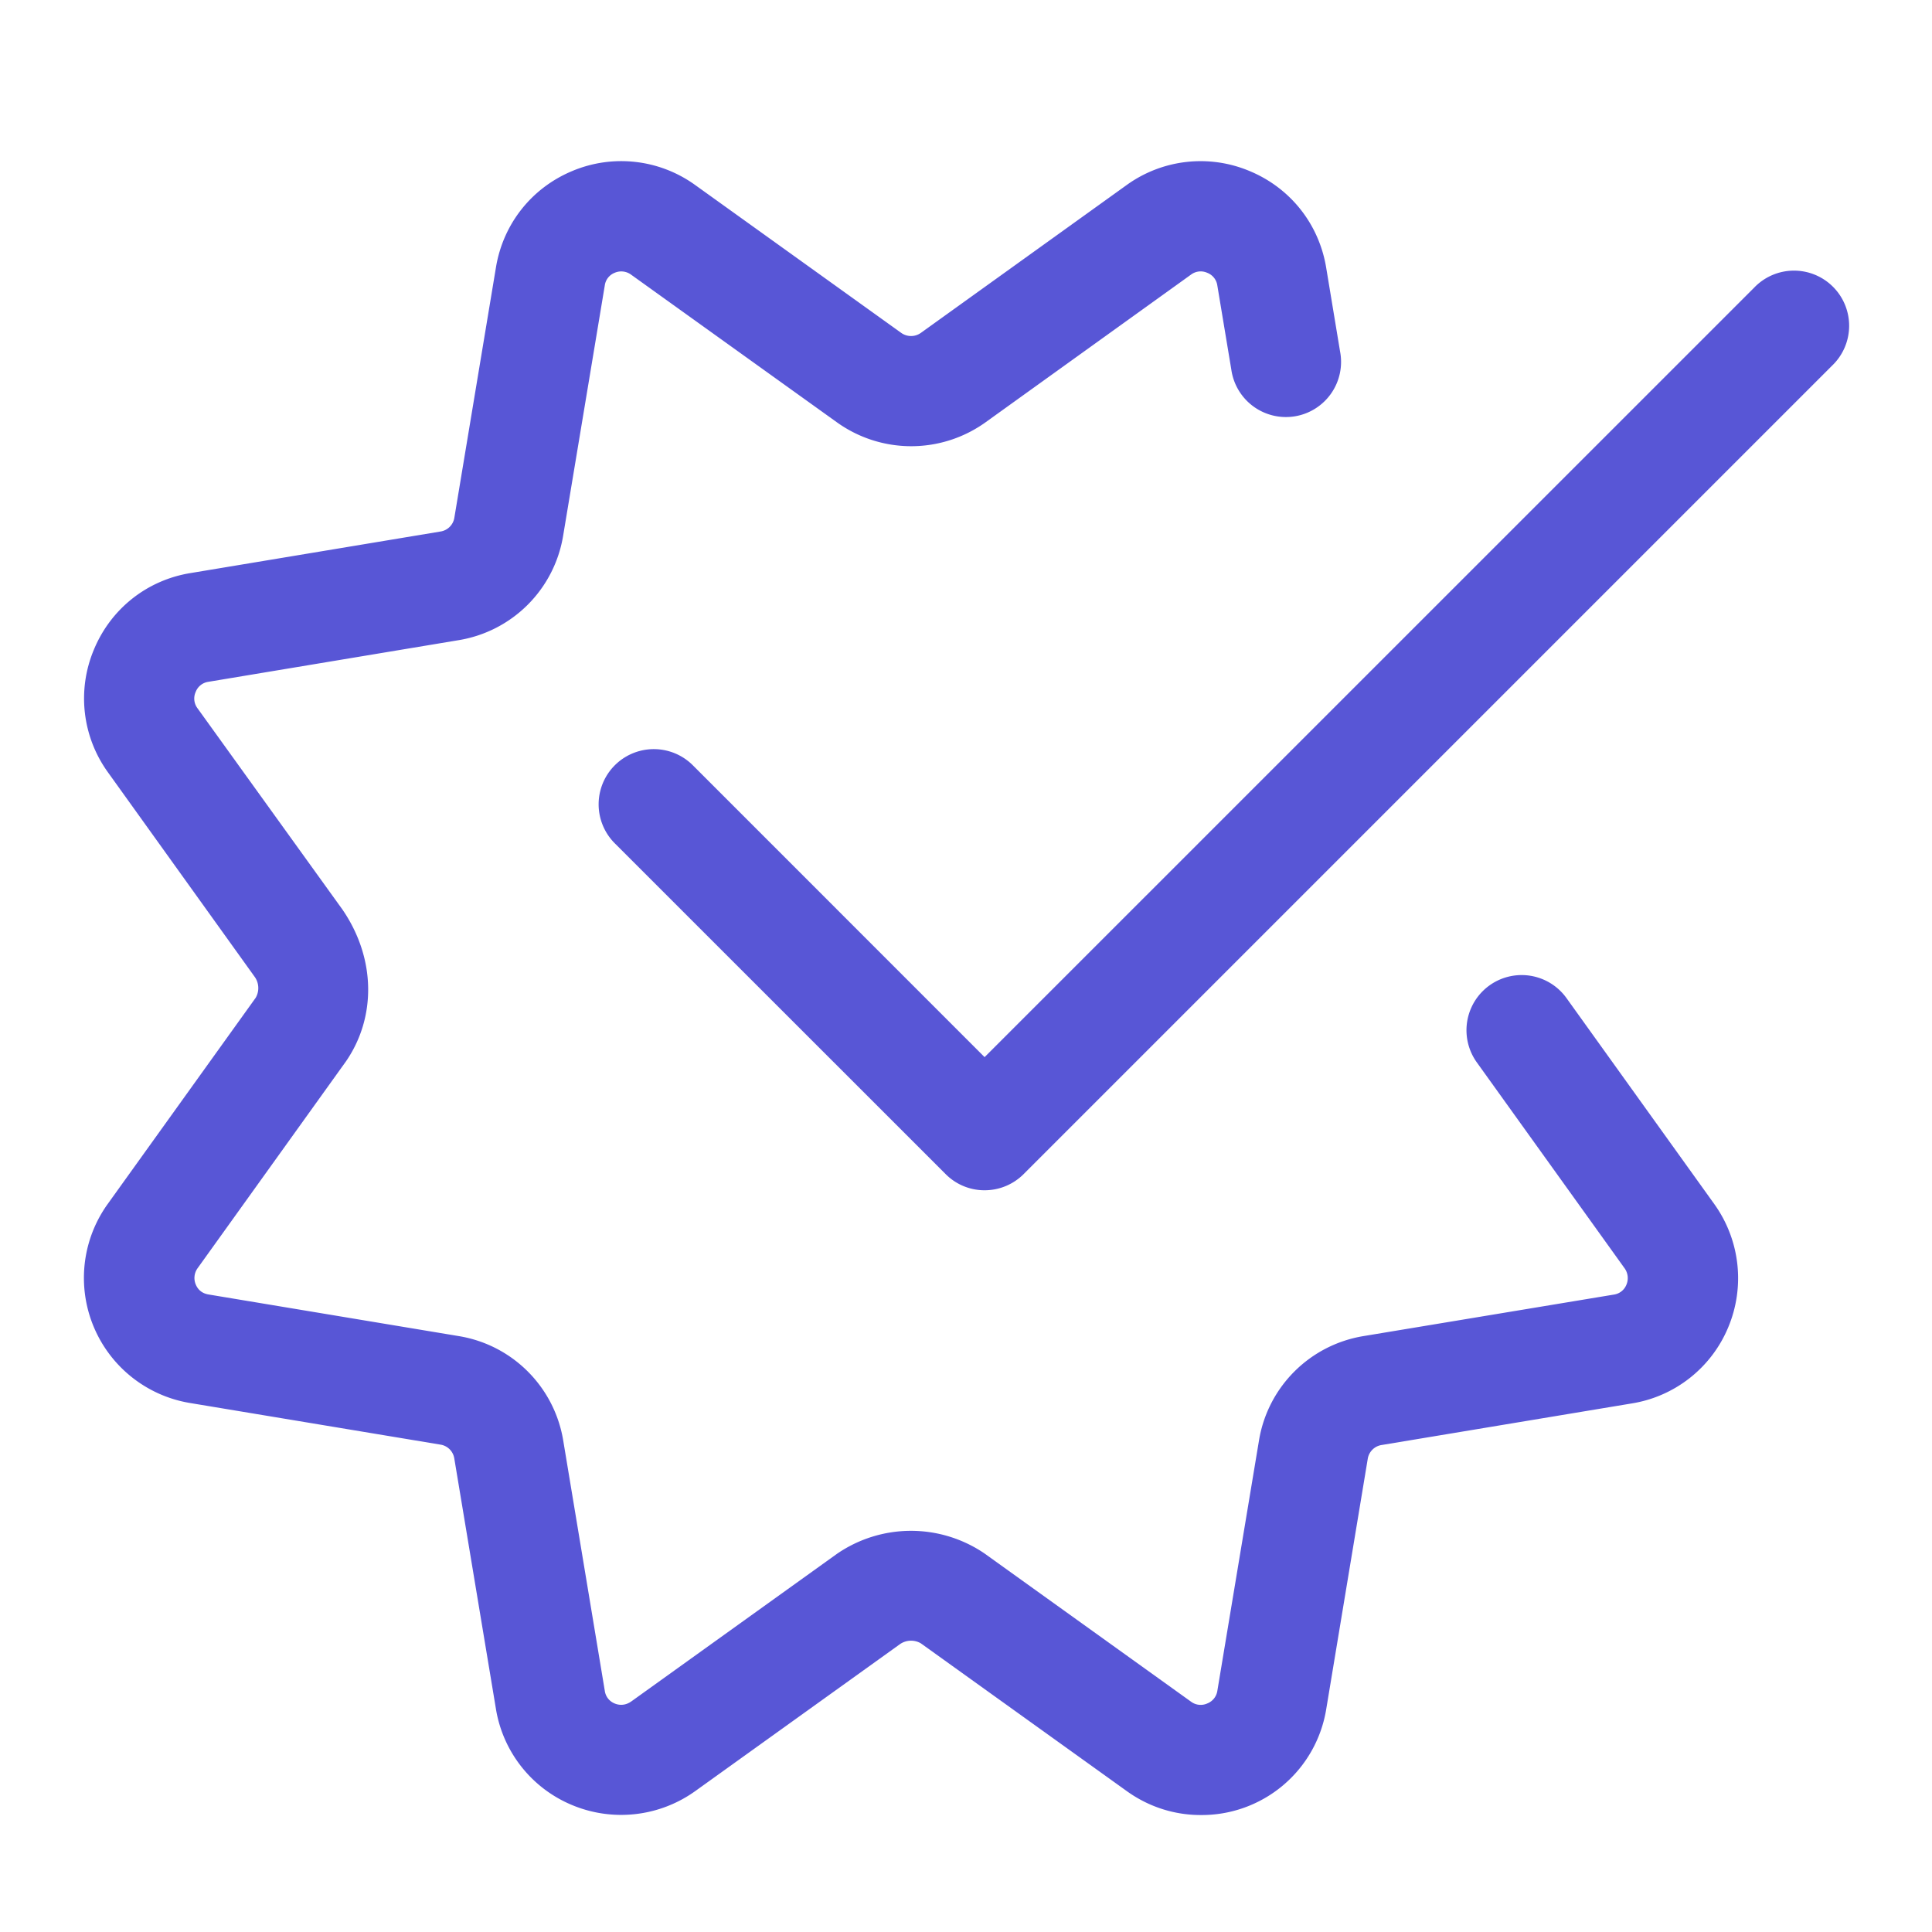 <svg xmlns="http://www.w3.org/2000/svg" xmlns:xlink="http://www.w3.org/1999/xlink" width="24" height="24">
  <defs>
    <path id="prefix__ic_proof_of_receipt_primary-a" d="M14.914 22.547c-.323 0-.642-.1-.915-.296l-2.56-1.837a.242.242 0 0 0-.256.008L8.636 22.25a1.581 1.581 0 0 1-1.532.172 1.567 1.567 0 0 1-.944-1.197l-.517-3.11a.206.206 0 0 0-.169-.169l-3.111-.517a1.575 1.575 0 0 1-1.027-2.47l1.84-2.564a.24.24 0 0 0-.009-.256L1.341 9.594a1.567 1.567 0 0 1-.175-1.523c.21-.508.659-.864 1.2-.952l3.11-.517a.206.206 0 0 0 .168-.17l.517-3.111c.089-.538.441-.984.944-1.195a1.57 1.57 0 0 1 1.526.169l2.564 1.84a.21.21 0 0 0 .246-.001l2.557-1.837a1.57 1.57 0 0 1 1.523-.173c.508.21.863.658.953 1.199l.173 1.044a.685.685 0 1 1-1.351.225l-.174-1.046a.198.198 0 0 0-.125-.157.2.2 0 0 0-.2.021L12.24 5.248a1.584 1.584 0 0 1-1.841 0L7.837 3.41a.206.206 0 0 0-.202-.021.197.197 0 0 0-.122.156l-.518 3.113A1.573 1.573 0 0 1 5.7 7.952l-3.113.518a.198.198 0 0 0-.156.125.2.2 0 0 0 .02.2L4.255 11.3c.417.61.417 1.34.044 1.883l-1.845 2.572a.208.208 0 0 0-.022.202c.02.048.063.107.156.123l3.114.518c.664.11 1.183.63 1.294 1.293l.517 3.113a.198.198 0 0 0 .122.157c.04.017.12.036.207-.025l2.554-1.833a1.623 1.623 0 0 1 1.83-.008l2.571 1.845a.2.2 0 0 0 .2.021.2.2 0 0 0 .125-.155l.518-3.114c.11-.664.63-1.183 1.294-1.294l3.113-.516a.198.198 0 0 0 .157-.123.209.209 0 0 0-.025-.207l-1.833-2.554a.685.685 0 0 1 1.113-.8l1.837 2.56a1.58 1.58 0 0 1 .172 1.532 1.567 1.567 0 0 1-1.198.944l-3.11.517a.206.206 0 0 0-.169.169l-.516 3.111a1.567 1.567 0 0 1-1.56 1.316zm-2.684-7.761a.68.68 0 0 1-.483-.201l-4.11-4.109a.685.685 0 0 1 .97-.969l3.624 3.625 9.56-9.559a.685.685 0 1 1 .968.969L12.715 14.586a.685.685 0 0 1-.485.2z"/>
  </defs>
  <use fill="#5856D6" xlink:href="#prefix__ic_proof_of_receipt_primary-a"/>
</svg>
